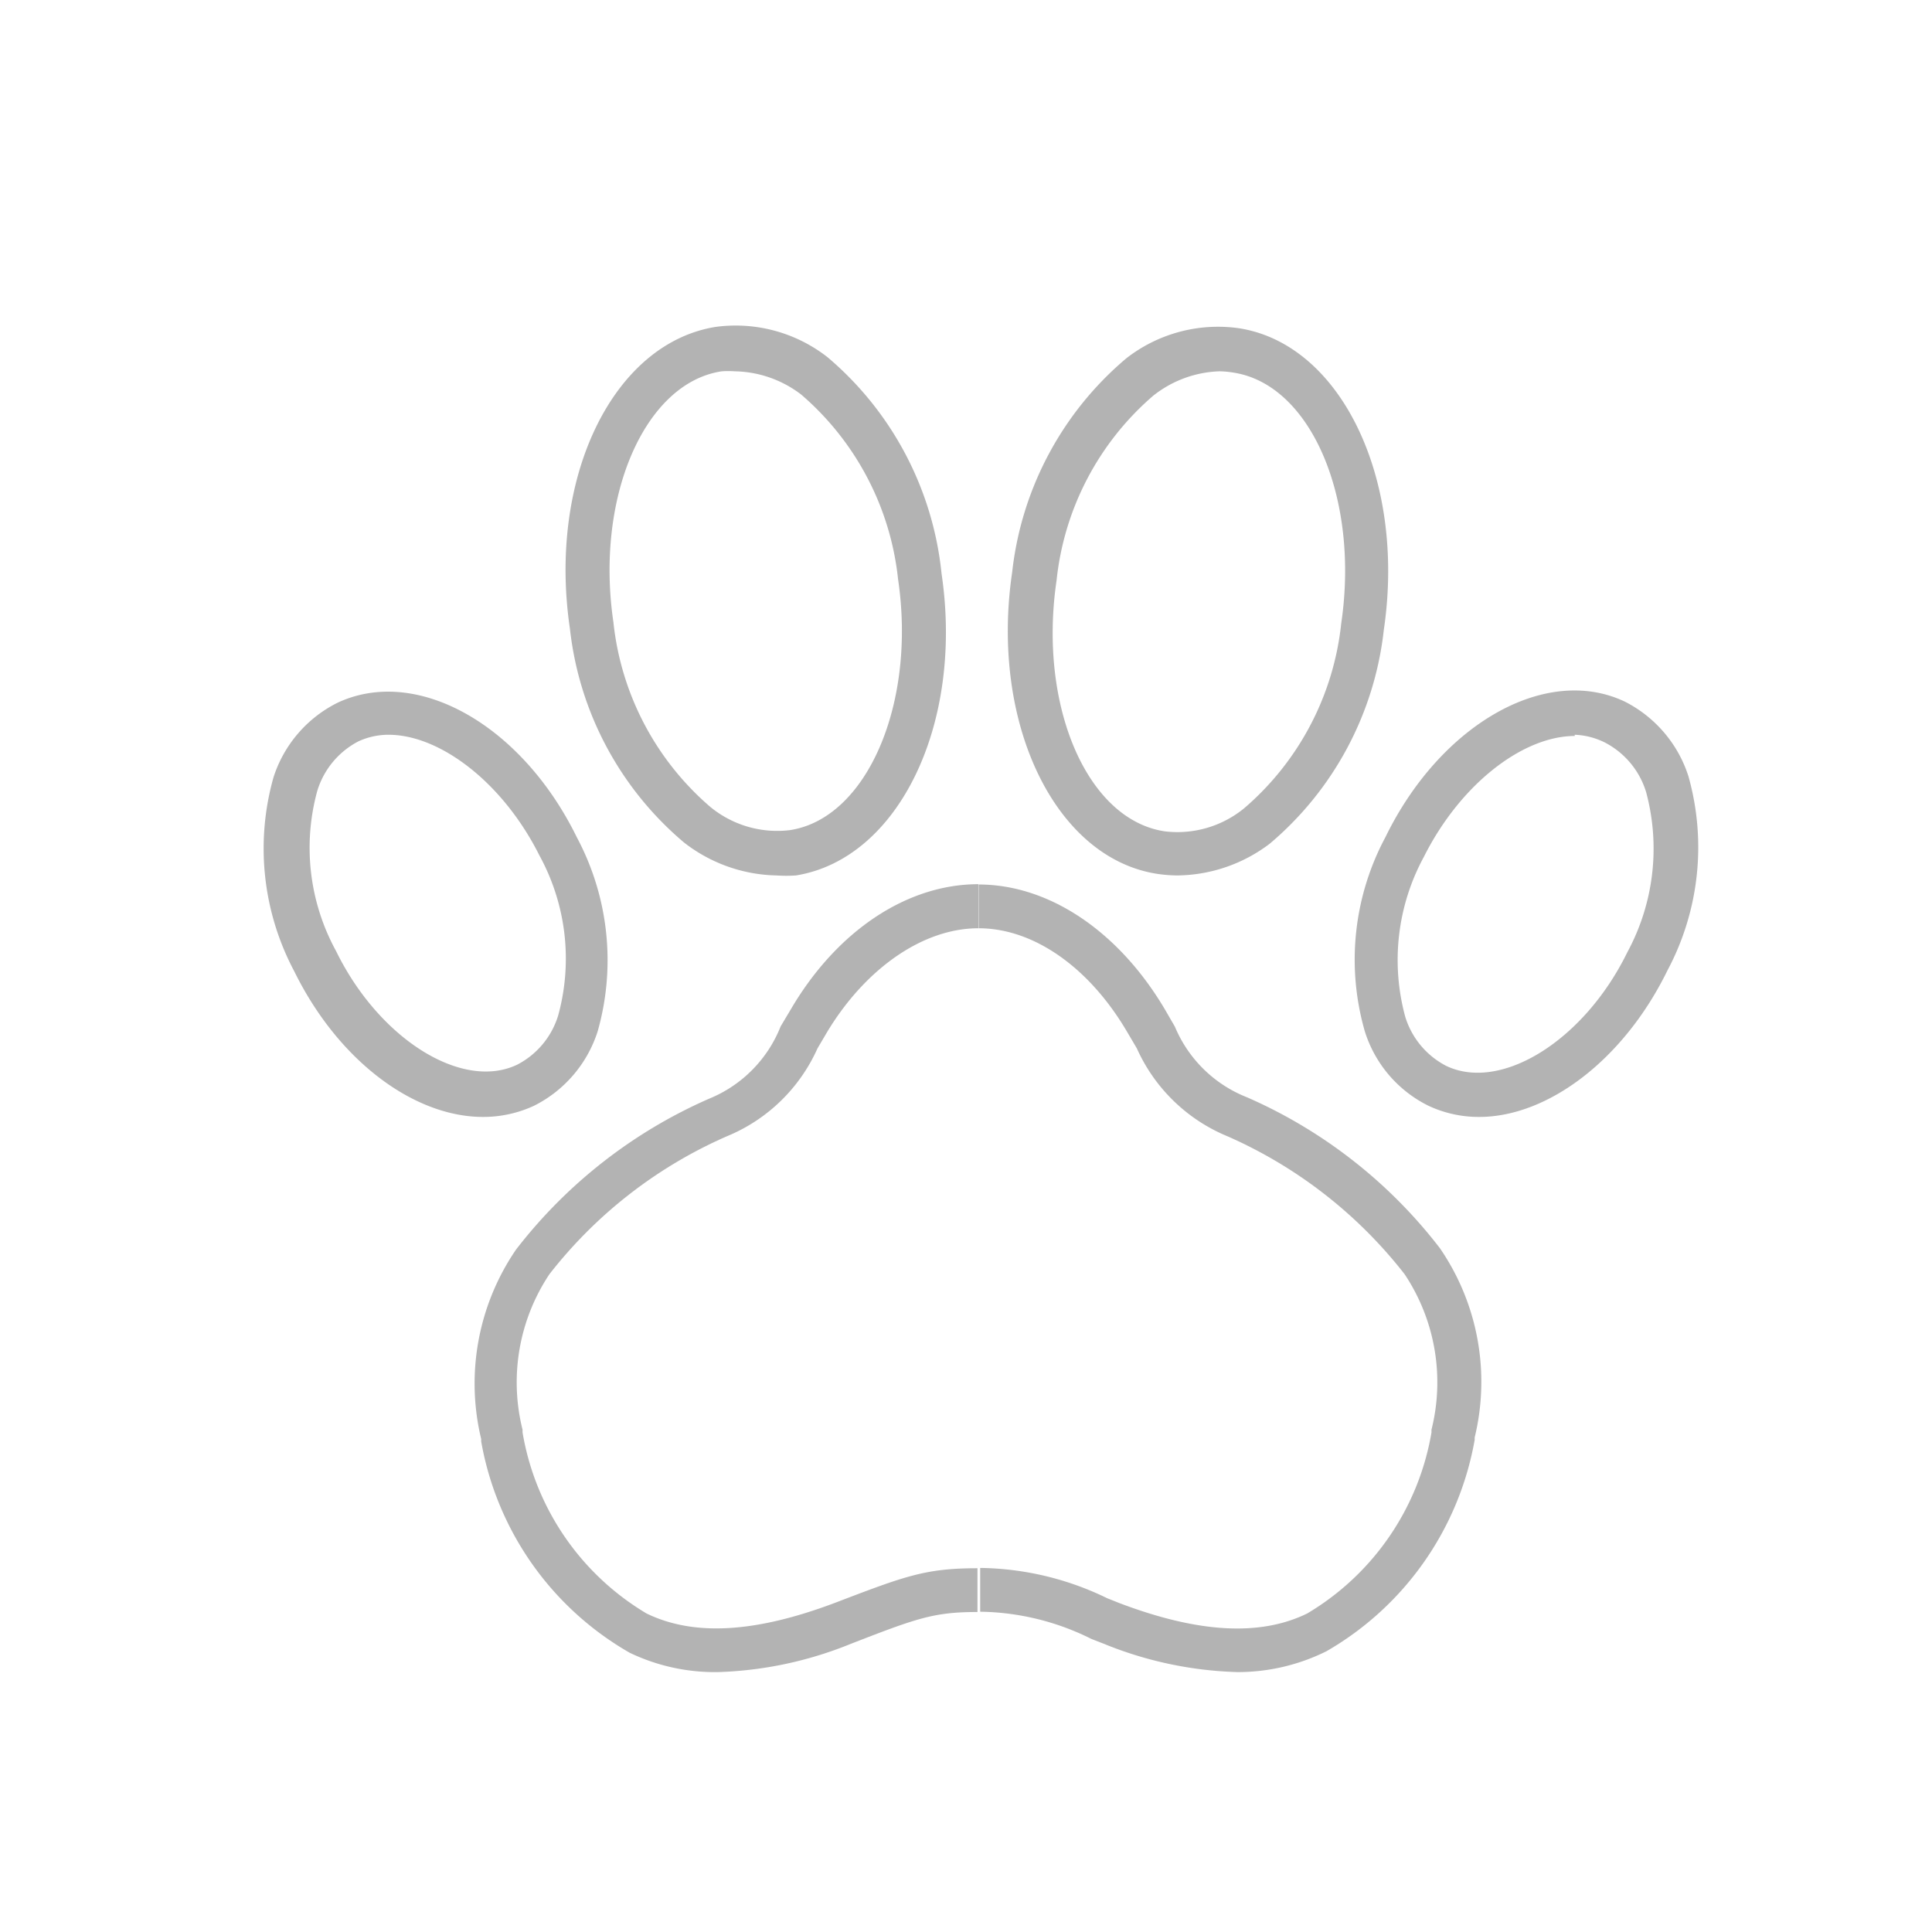 <svg id="Layer_1" data-name="Layer 1" xmlns="http://www.w3.org/2000/svg" viewBox="0 0 64 64"><defs><style>.cls-1{fill:#b3b3b3;}</style></defs><title>no_pets</title><path class="cls-1" d="M25.72,29a5.14,5.14,0,0,1-3.06-1.09,10.82,10.82,0,0,1-3.78-7.08c-.74-5,1.42-9.45,4.82-10a4.94,4.94,0,0,1,3.71,1A10.82,10.82,0,0,1,31.19,19h0c.74,5-1.43,9.45-4.82,10A4.74,4.74,0,0,1,25.72,29ZM24.34,12.3a3.13,3.13,0,0,0-.43,0c-2.56.38-4.2,4.18-3.59,8.31a9.36,9.36,0,0,0,3.21,6.12,3.49,3.49,0,0,0,2.63.77c2.55-.38,4.2-4.18,3.59-8.31h0a9.36,9.36,0,0,0-3.21-6.12A3.72,3.72,0,0,0,24.34,12.3Z"/><path class="cls-1" d="M16,37c-2.28,0-4.79-1.85-6.25-4.82a8.67,8.67,0,0,1-.69-6.43,4.19,4.19,0,0,1,2.12-2.47c2.62-1.23,6.1.72,7.93,4.46h0a8.64,8.64,0,0,1,.69,6.42,4.18,4.18,0,0,1-2.11,2.47A4,4,0,0,1,16,37ZM12.87,24.34a2.38,2.38,0,0,0-1,.22,2.75,2.75,0,0,0-1.36,1.64,7.12,7.12,0,0,0,.62,5.3c1.42,2.91,4.17,4.64,6,3.77a2.73,2.73,0,0,0,1.36-1.63,7.11,7.11,0,0,0-.62-5.3h0C16.67,25.94,14.59,24.34,12.87,24.34Z"/><path class="cls-1" d="M49,37a3.92,3.92,0,0,1-1.68-.37,4.12,4.12,0,0,1-2.11-2.47,8.59,8.59,0,0,1,.68-6.42C47.71,24,51.2,22,53.82,23.24a4.21,4.21,0,0,1,2.11,2.47,8.67,8.67,0,0,1-.69,6.43C53.79,35.11,51.27,37,49,37Zm3.17-12.62c-1.72,0-3.79,1.59-5,4h0a7.16,7.16,0,0,0-.62,5.3,2.73,2.73,0,0,0,1.36,1.63c1.83.87,4.58-.86,6-3.77a7.21,7.21,0,0,0,.62-5.3,2.75,2.75,0,0,0-1.36-1.64A2.43,2.43,0,0,0,52.16,24.34Z"/><path class="cls-1" d="M39,29a4.74,4.74,0,0,1-.65-.05c-3.4-.51-5.56-5-4.82-10a10.82,10.82,0,0,1,3.78-7.08,4.94,4.94,0,0,1,3.71-1c3.4.51,5.56,5,4.82,10a10.82,10.82,0,0,1-3.78,7.08A5.14,5.14,0,0,1,39,29ZM40.4,12.3a3.72,3.72,0,0,0-2.2.81A9.36,9.36,0,0,0,35,19.23h0c-.61,4.13,1,7.93,3.59,8.31a3.49,3.49,0,0,0,2.63-.77,9.36,9.36,0,0,0,3.21-6.12c.61-4.13-1-7.93-3.59-8.31A3.13,3.13,0,0,0,40.4,12.3Z"/><path class="cls-1" d="M23.79,55.39a6.53,6.53,0,0,1-2.93-.64,10.08,10.08,0,0,1-4.92-7v-.08a7.86,7.86,0,0,1,1.15-6.27,16.37,16.37,0,0,1,6.39-5A4.29,4.29,0,0,0,25.86,34l.34-.57c1.52-2.59,3.84-4.14,6.21-4.14v1.46c-1.82,0-3.72,1.31-5,3.42l-.33.56a5.63,5.63,0,0,1-3,2.91,15.15,15.15,0,0,0-5.88,4.57,6.46,6.46,0,0,0-.89,5.15l0,.09a8.65,8.65,0,0,0,4.11,6c1.57.76,3.6.64,6.23-.35,2.33-.89,3-1.15,4.73-1.15v1.45c-1.44,0-2,.2-4.21,1.06A12.66,12.66,0,0,1,23.79,55.39Z"/><path class="cls-1" d="M41,55.39a12.61,12.61,0,0,1-4.44-.94l-.41-.16a8.48,8.48,0,0,0-3.68-.9V51.94a9.84,9.84,0,0,1,4.2,1l.4.16c2.63,1,4.67,1.11,6.23.35a8.66,8.66,0,0,0,4.12-6v-.09a6.46,6.46,0,0,0-.89-5.15,15.19,15.19,0,0,0-5.87-4.57,5.65,5.65,0,0,1-3-2.91l-.33-.56c-1.26-2.14-3.1-3.42-4.91-3.42V29.3c2.33,0,4.64,1.55,6.17,4.14l.33.57a4.29,4.29,0,0,0,2.39,2.34,16.29,16.29,0,0,1,6.39,5,7.82,7.82,0,0,1,1.15,6.27v.08a10.11,10.11,0,0,1-4.91,7A6.6,6.6,0,0,1,41,55.39Z"/></svg>